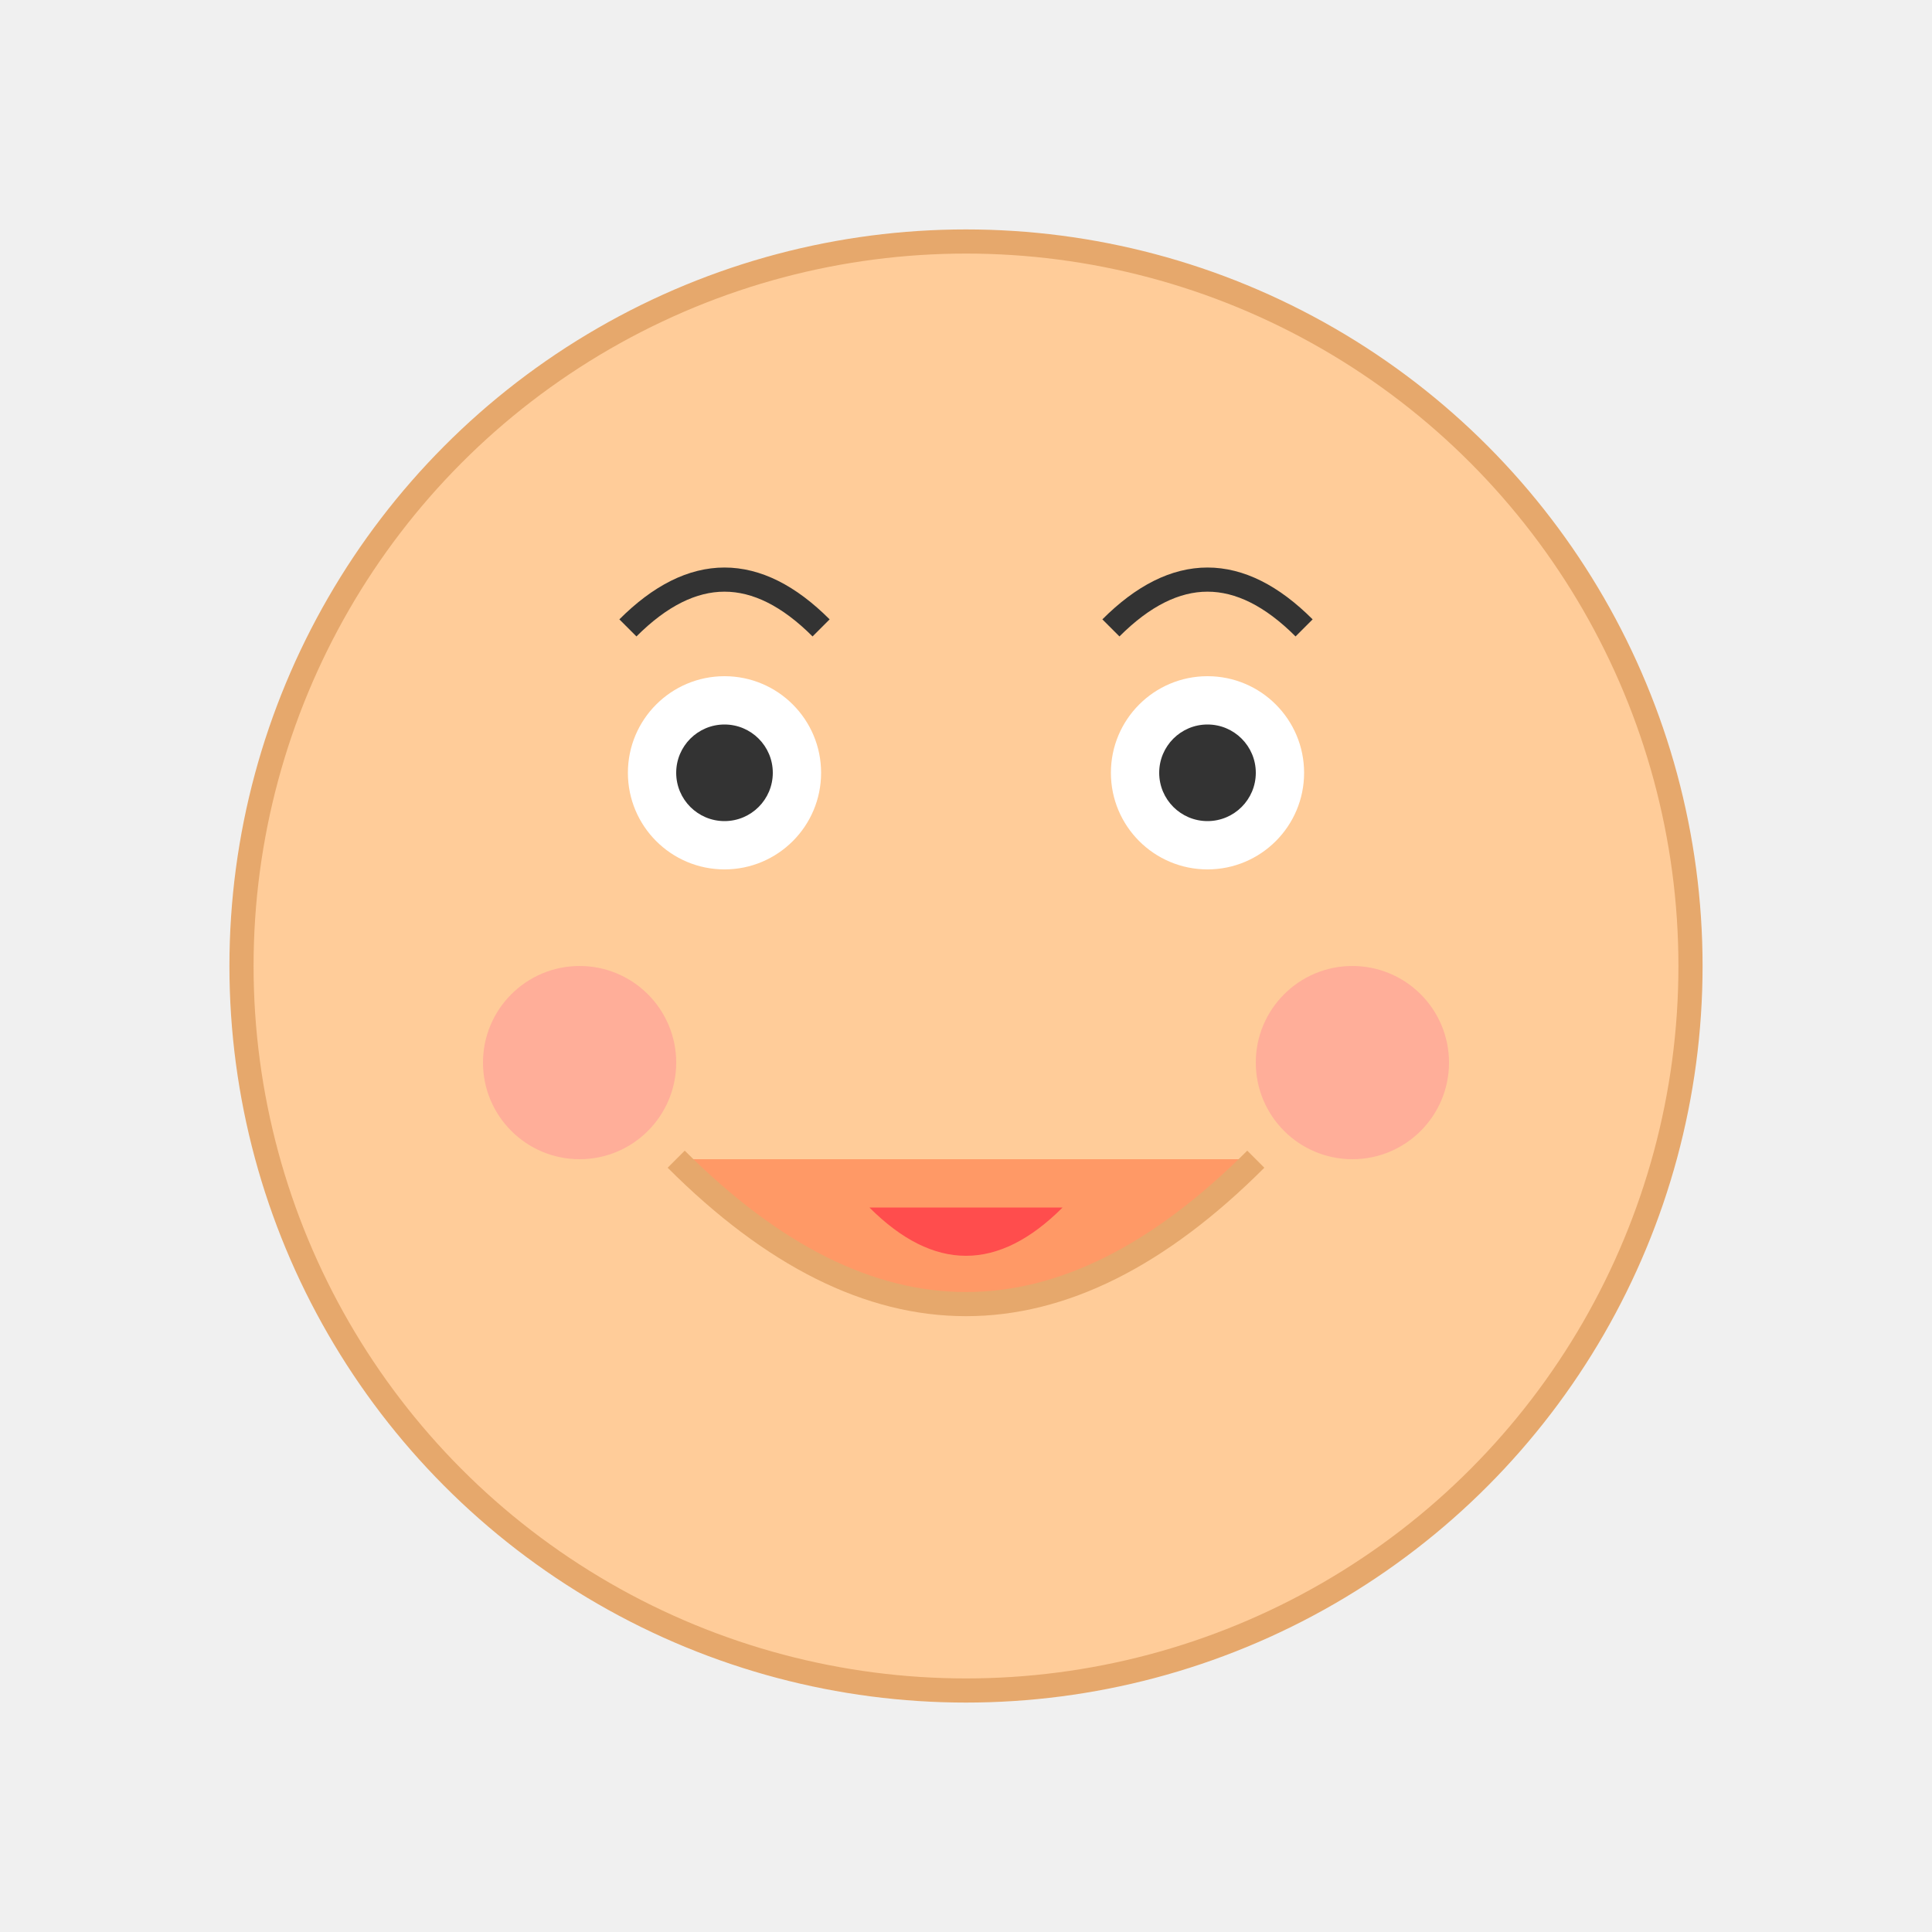 <svg width="400" height="400" xmlns="http://www.w3.org/2000/svg">
    <!-- Background -->
    <rect width="100%" height="100%" fill="#f0f0f0"/>

    <!-- Face -->
    <circle cx="200" cy="200" r="150" fill="#ffcc99" stroke="#e6a86c" stroke-width="5"/>

    <!-- Eyes -->
    <circle cx="150" cy="160" r="20" fill="white"/>
    <circle cx="250" cy="160" r="20" fill="white"/>
    <circle cx="150" cy="160" r="10" fill="#333"/>
    <circle cx="250" cy="160" r="10" fill="#333"/>

    <!-- Eyebrows -->
    <path d="M130,130 Q150,110 170,130" stroke="#333" stroke-width="5" fill="transparent"/>
    <path d="M230,130 Q250,110 270,130" stroke="#333" stroke-width="5" fill="transparent"/>

    <!-- Mouth -->
    <path d="M140,240 Q200,300 260,240" stroke="#e6a86c" stroke-width="5" fill="#ff9966"/>

    <!-- Tongue -->
    <path d="M180,250 Q200,270 220,250" fill="#ff4d4d"/>

    <!-- Cheeks -->
    <circle cx="120" cy="220" r="20" fill="#ff9999" opacity="0.6"/>
    <circle cx="280" cy="220" r="20" fill="#ff9999" opacity="0.6"/>
</svg>
